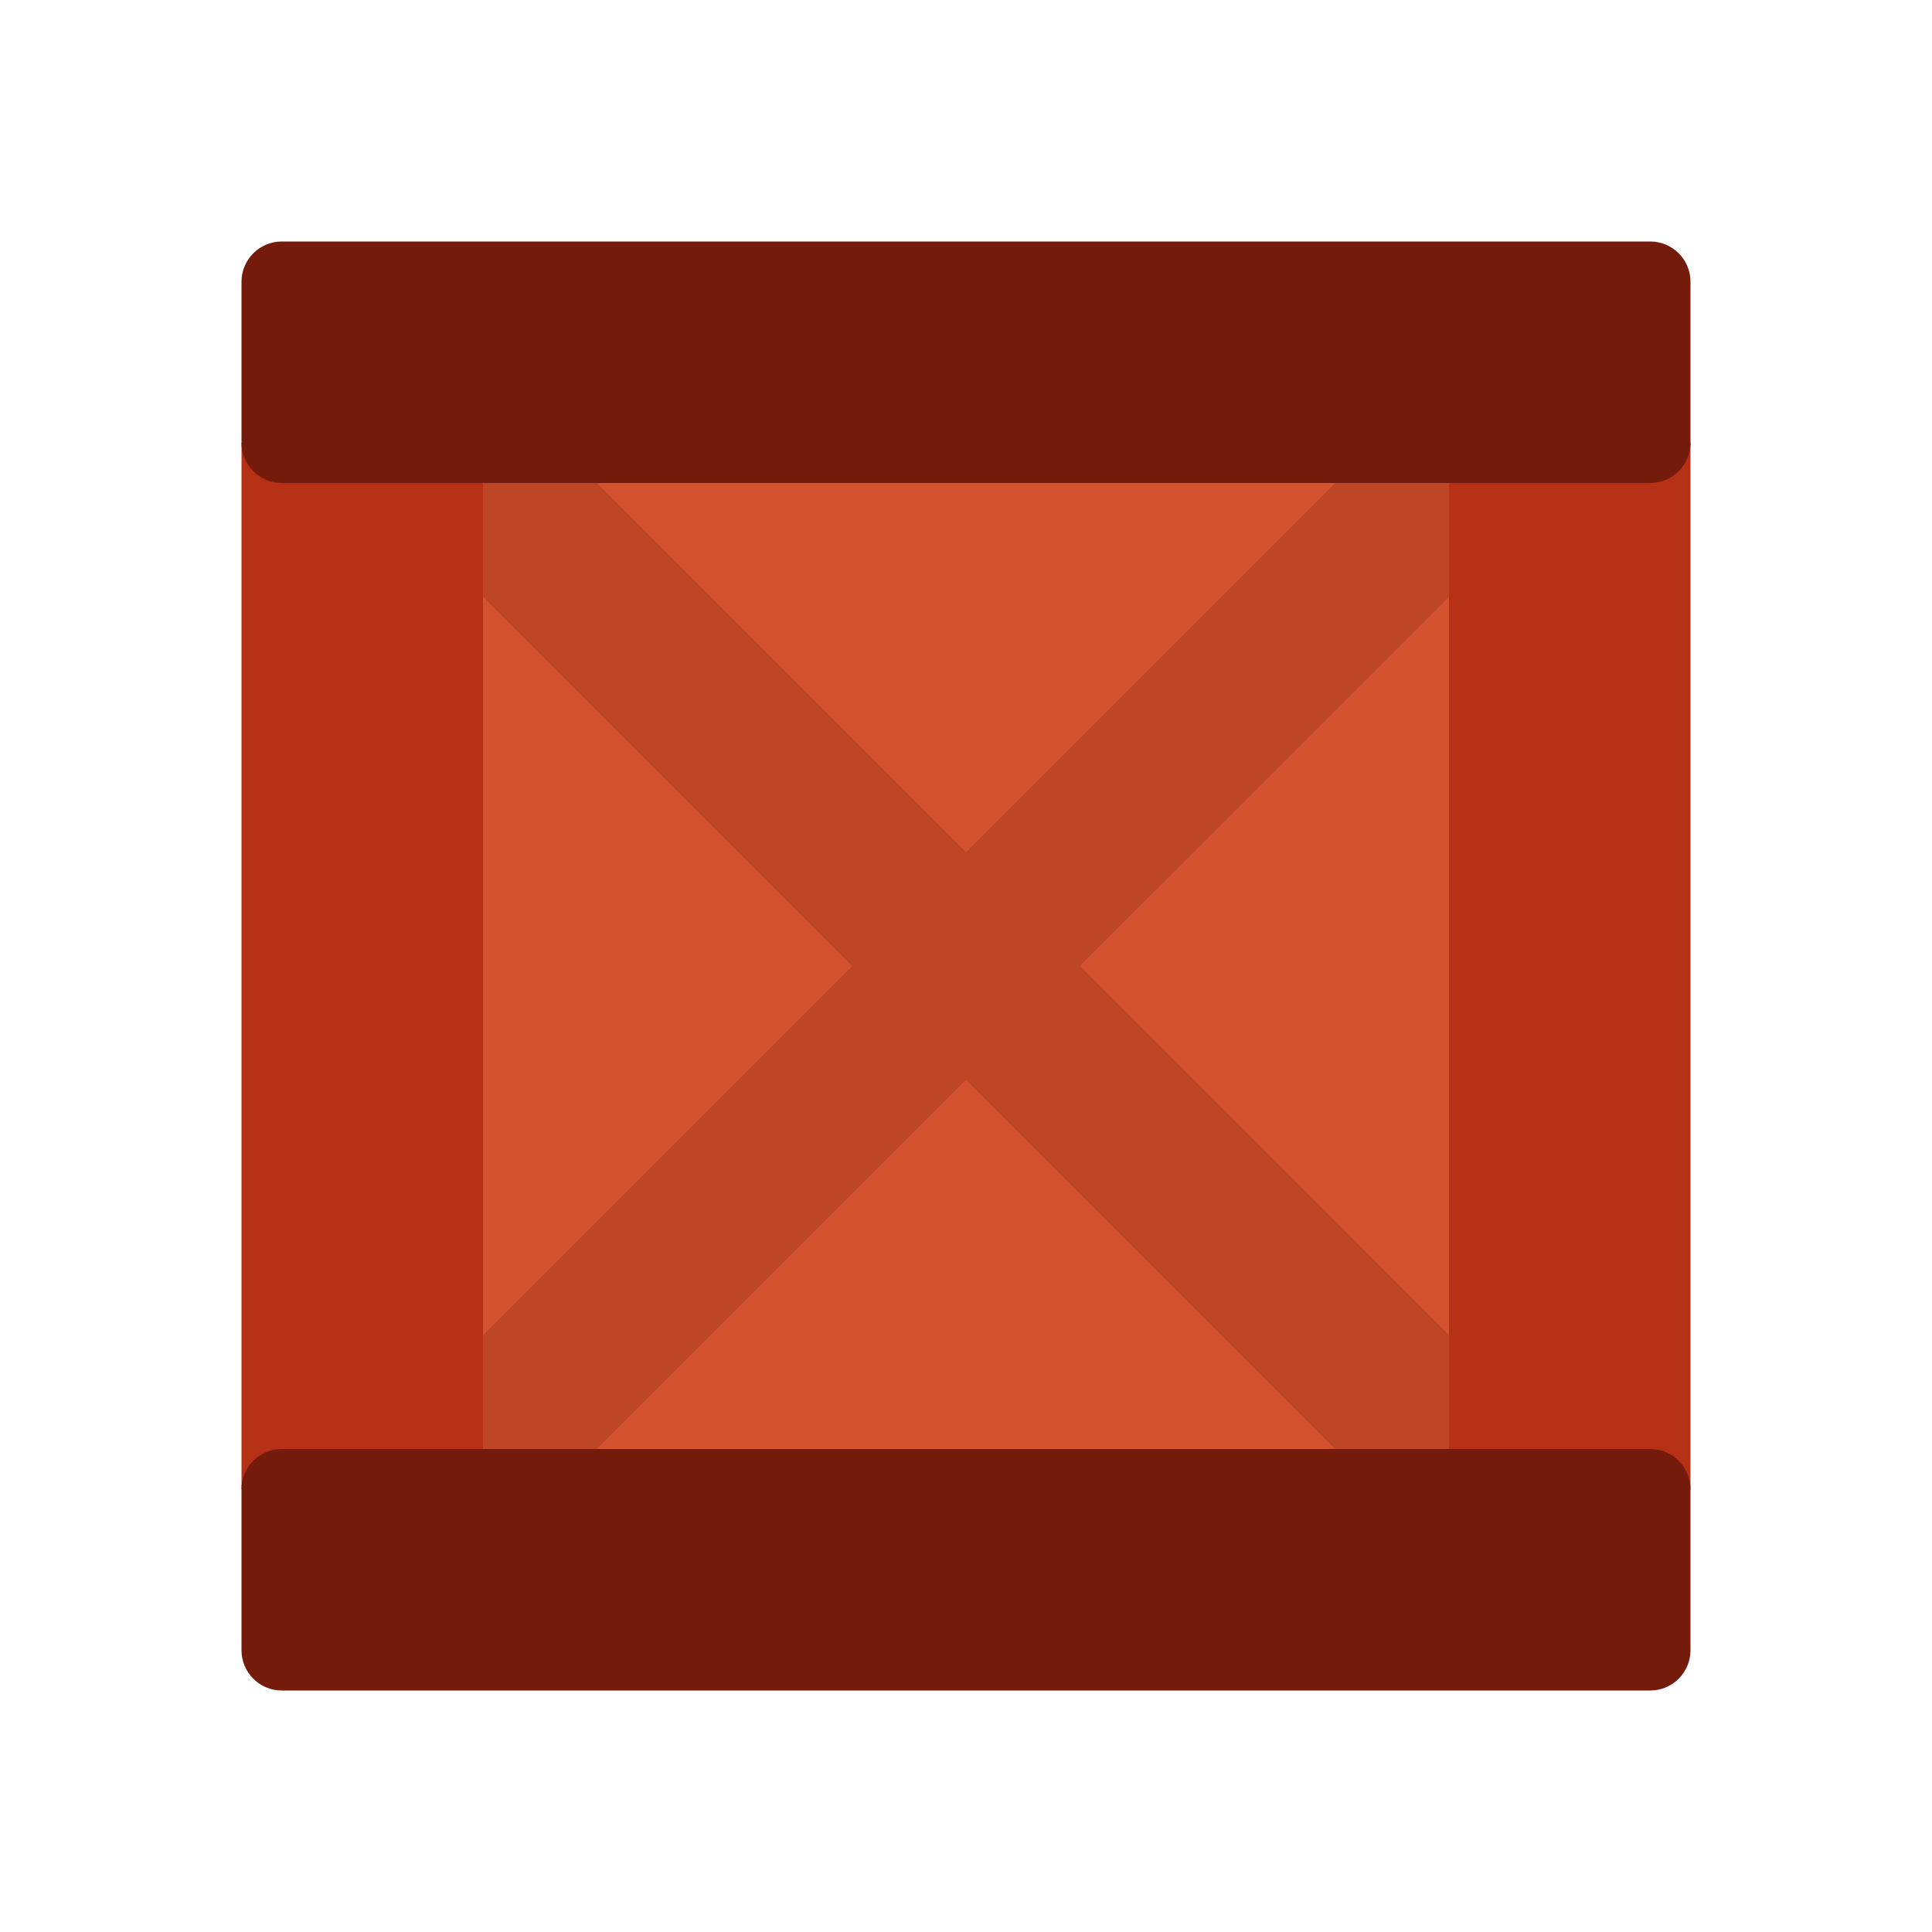<svg xmlns="http://www.w3.org/2000/svg" viewBox="0 0 48 48"><rect width="30" height="30" x="9" y="9" fill="#d35230"/><rect width="4" height="43" x="22" y="2.5" fill="#bd4627" transform="rotate(45.001 24 24)"/><rect width="4" height="43" x="22" y="2.5" fill="#bd4627" transform="rotate(-45.001 24 24)"/><rect width="6" height="26" x="6" y="11" fill="#b63016"/><rect width="6" height="26" x="36" y="11" fill="#b63016"/><path fill="#751b0b" d="M6,11V7c0-0.552,0.448-1,1-1h34c0.552,0,1,0.448,1,1v4c0,0.552-0.448,1-1,1H7C6.448,12,6,11.552,6,11	z"/><path fill="#751b0b" d="M6,41v-4c0-0.552,0.448-1,1-1h34c0.552,0,1,0.448,1,1v4c0,0.552-0.448,1-1,1H7	C6.448,42,6,41.552,6,41z"/></svg>